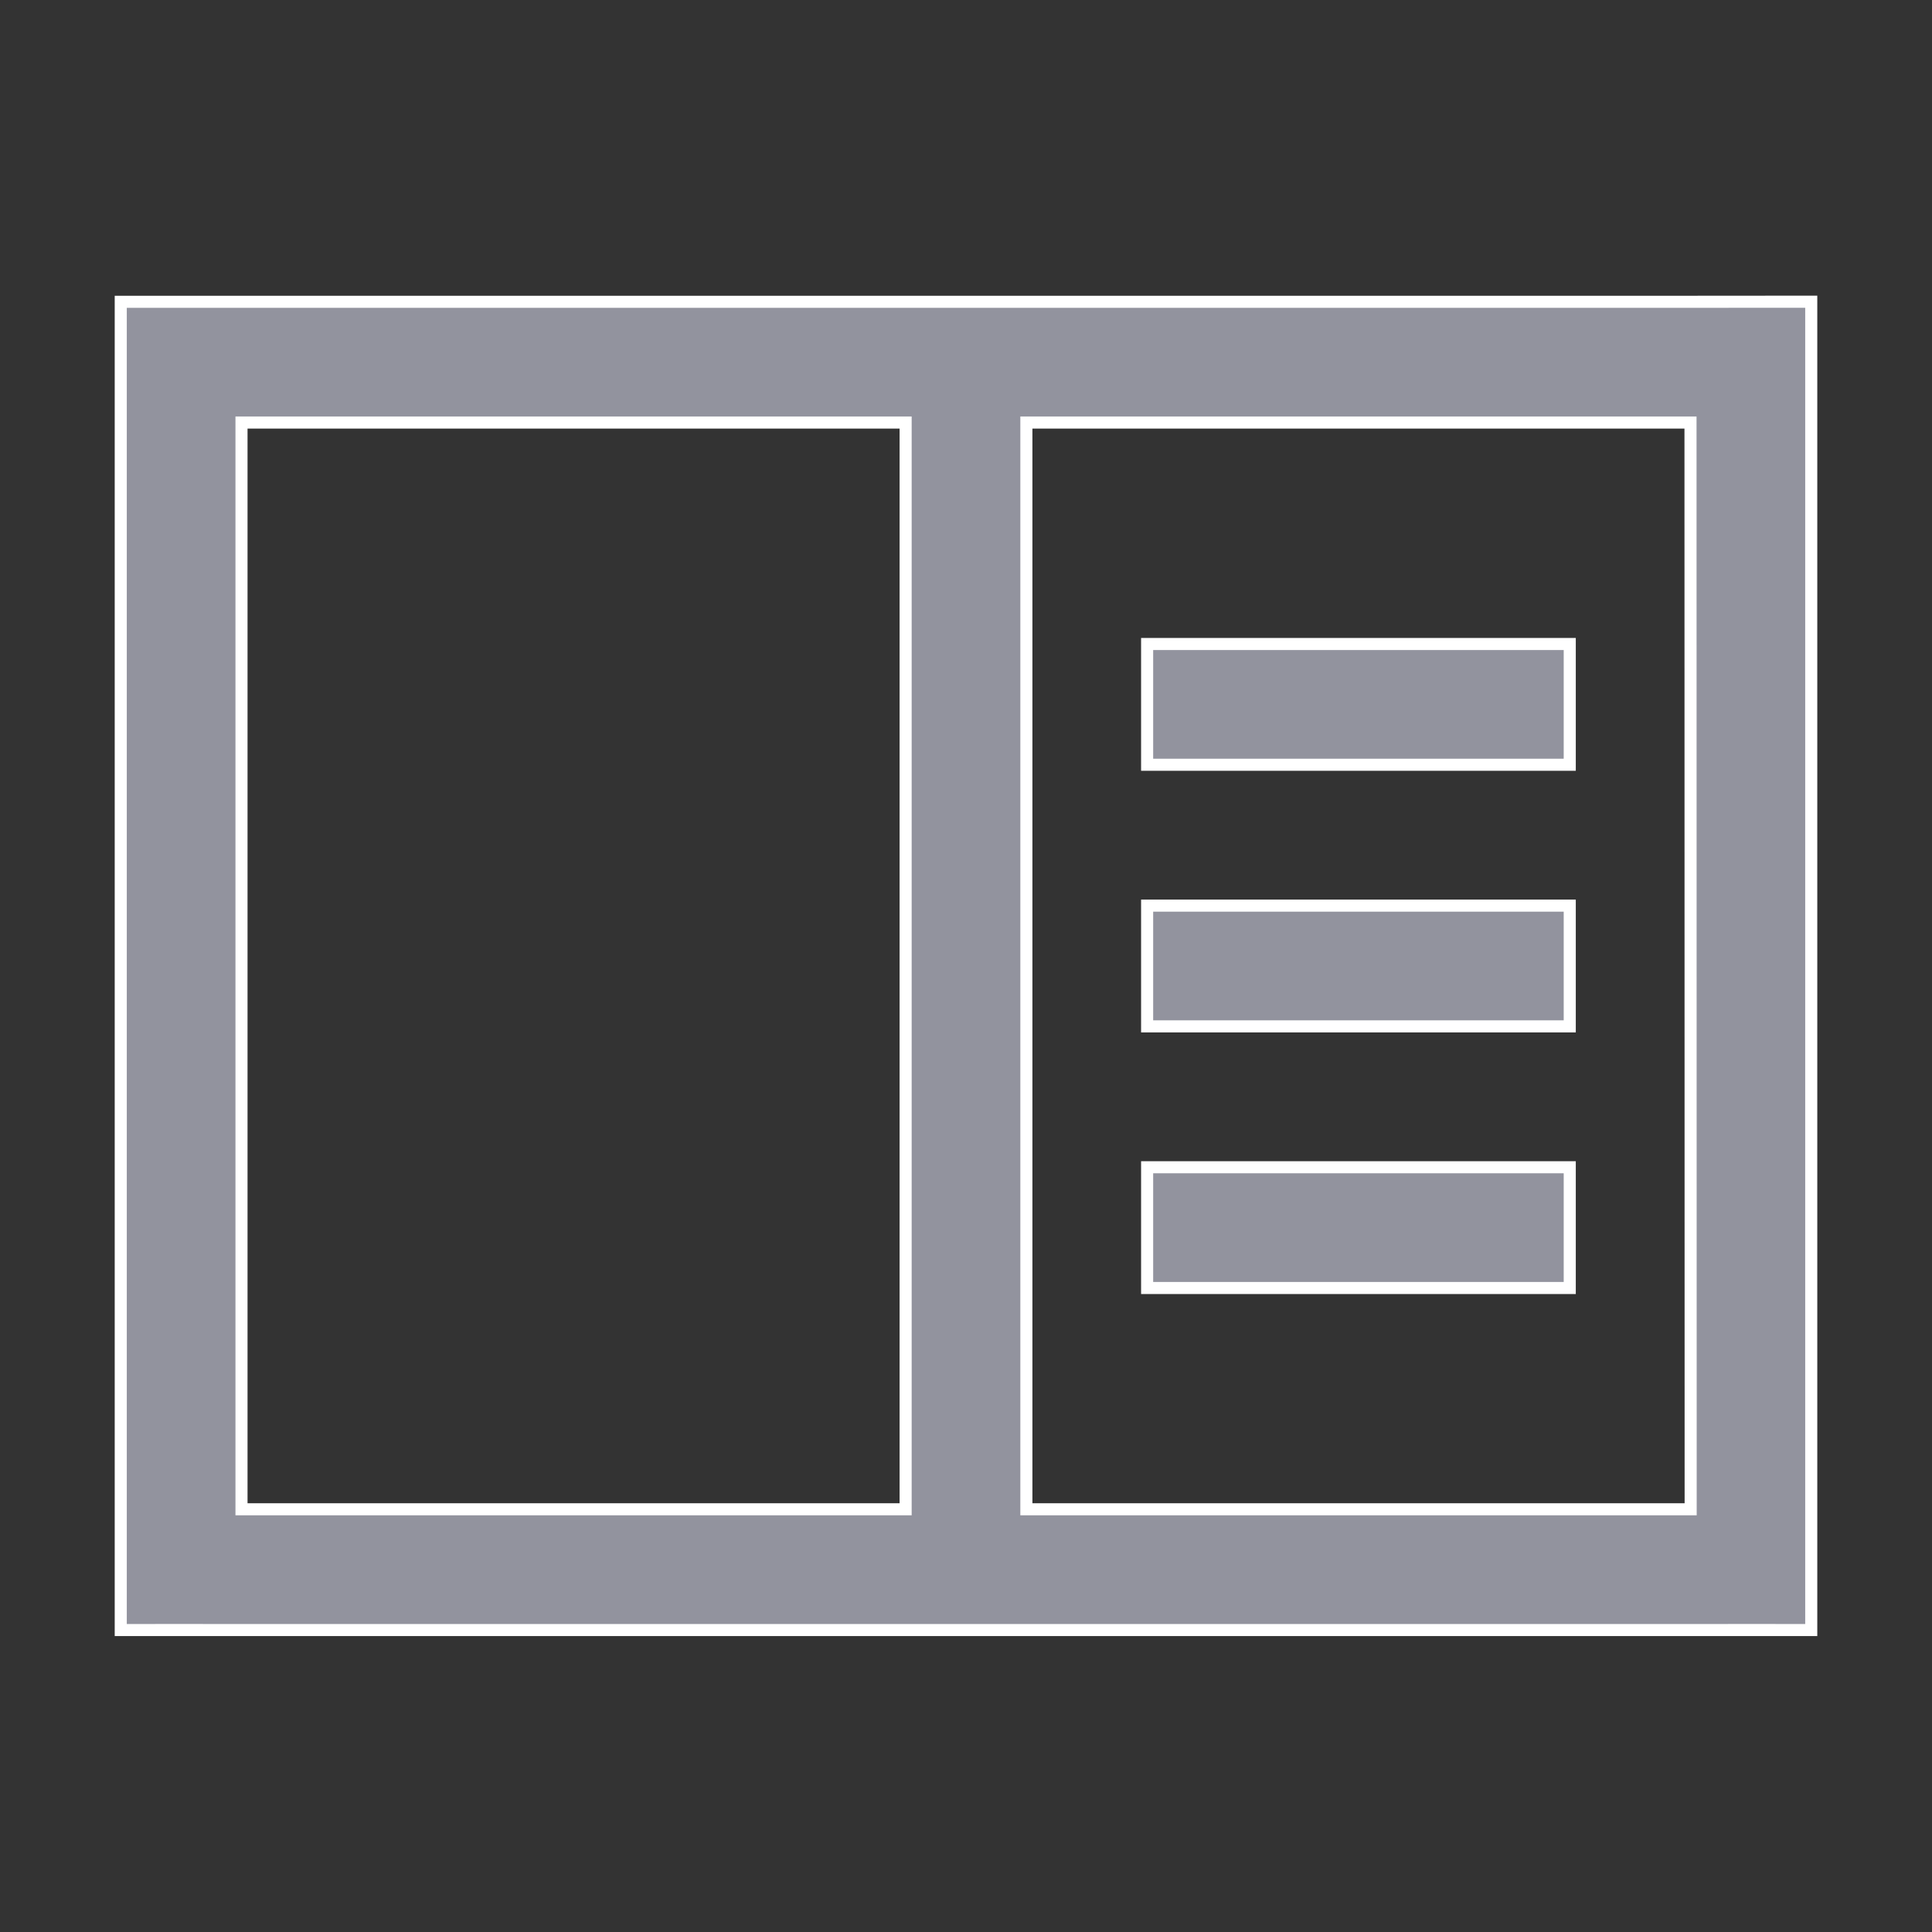 <svg width="24" height="24" viewBox="0 0 24 24" fill="none" xmlns="http://www.w3.org/2000/svg">
<rect x="0" y="0" width="24" height="24" fill="#333333" stroke="none"/>
<g clip-path="url(#clip0_2422_41793)">
<path d="M19.5 8H14.25V9.5H19.5V8Z" fill="#92939E" stroke="white" stroke-width="0.15"/>
<path d="M19.5 11.25H14.25V12.75H19.5V11.25Z" fill="#92939E" stroke="white" stroke-width="0.15"/>
<path d="M19.5 14.5H14.25V16H19.5V14.5Z" fill="#92939E" stroke="white" stroke-width="0.15"/>
<path d="M21 3.749H3C2.602 3.749 1.5 3.749 1.5 3.749C1.5 3.749 1.5 4.851 1.5 5.249V18.749C1.5 19.147 1.5 19.999 1.5 20.249C1.79 20.249 2.602 20.248 3 20.249H21C21.398 20.248 22.15 20.249 22.5 20.249C22.5 19.999 22.5 19.147 22.5 18.749V5.249C22.5 4.851 22.5 4 22.5 3.748C22.171 3.749 21.398 3.749 21 3.749ZM3 5.249H11.25V18.749H3V5.249ZM12.75 18.749V5.249H21L21.002 18.749H12.75Z" fill="#92939E" stroke="white" stroke-width="0.15"/>
</g>
<defs>
<clipPath id="clip0_2422_41793">
<rect width="24" height="24" fill="white"/>
</clipPath>
</defs>
</svg>
